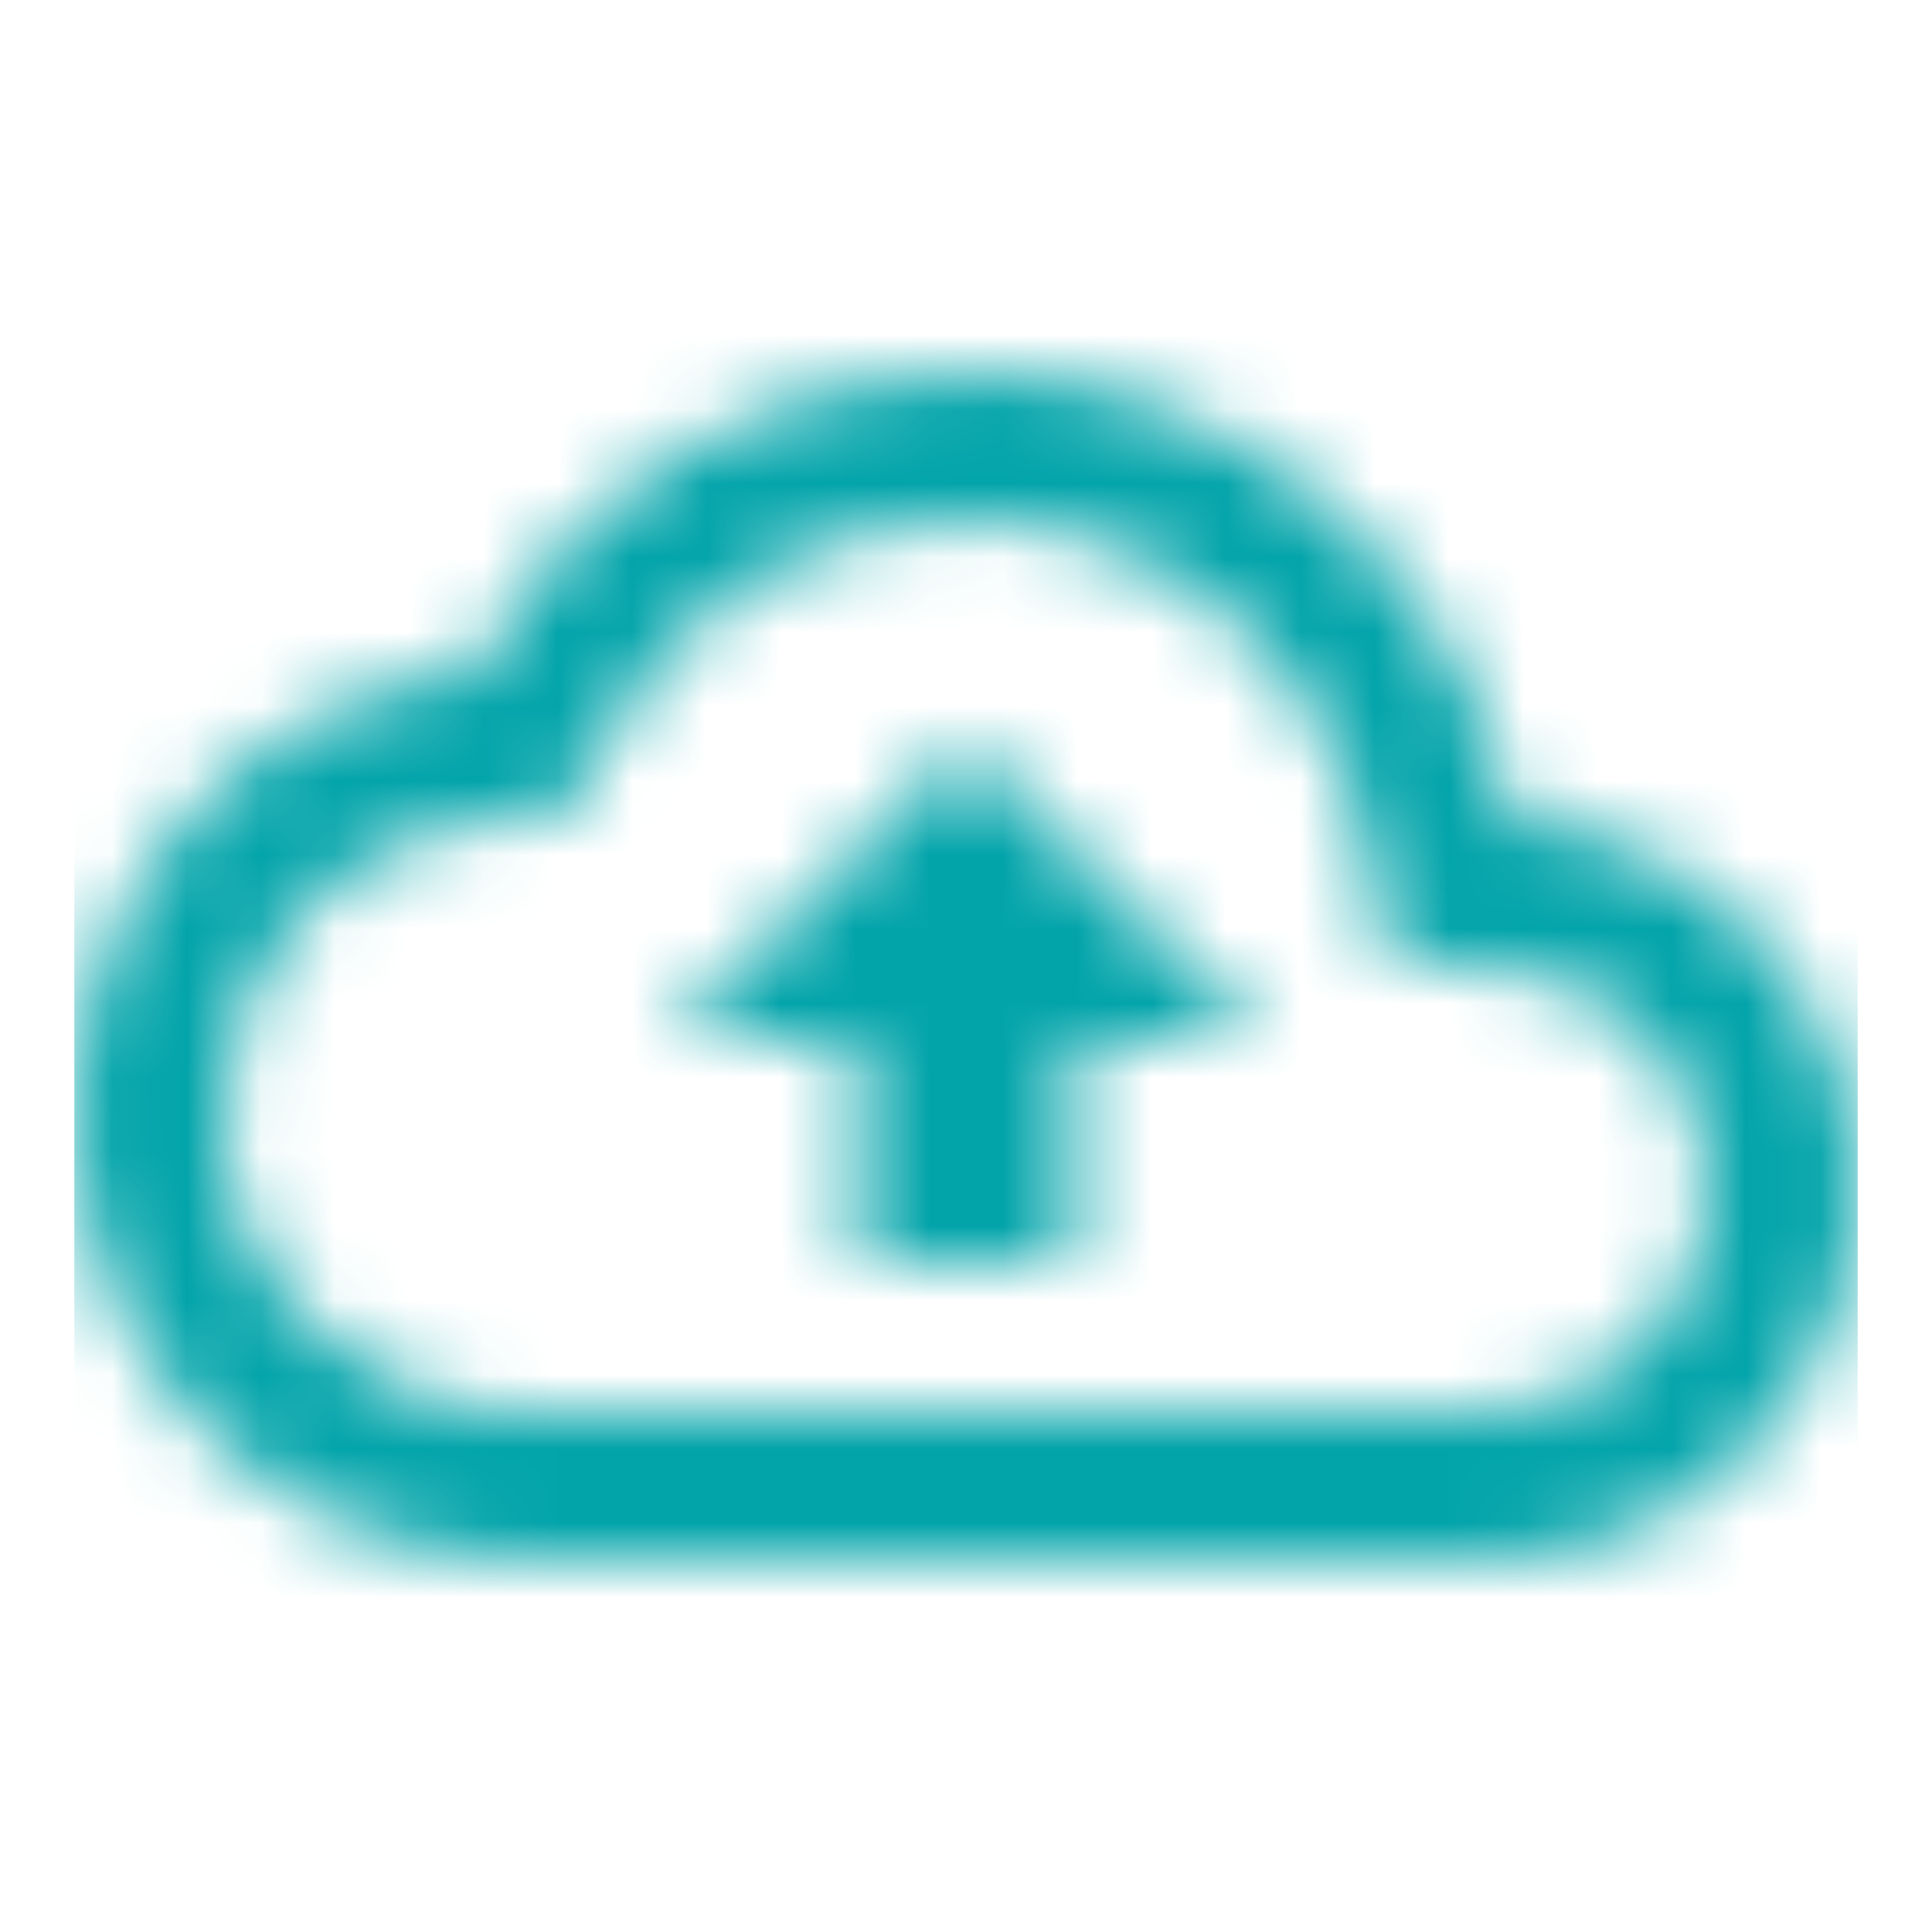 <?xml version="1.0" standalone="no"?>
<svg version="1.2" xmlns="http://www.w3.org/2000/svg" xmlns:xlink="http://www.w3.org/1999/xlink" overflow="visible" preserveAspectRatio="none" viewBox="0 0 26 26" height="24" width="24"><g transform="translate(1, 1)"><desc>Created with Sketch.</desc><defs><path id="path-1_1594893725305" d="M19.35,10.04 C18.67,6.59 15.64,4 12,4 C9.11,4 6.6,5.64 5.35,8.04 C2.34,8.36 0,10.91 0,14 C0,17.31 2.69,20 6,20 L19,20 C21.76,20 24,17.76 24,15 C24,12.36 21.95,10.22 19.35,10.04 Z M19,18 L6,18 C3.79,18 2,16.21 2,14 C2,11.95 3.53,10.24 5.56,10.03 L6.63,9.92 L7.13,8.97 C8.08,7.14 9.94,6 12,6 C14.62,6 16.88,7.86 17.39,10.43 L17.69,11.93 L19.22,12.04 C20.78,12.14 22,13.45 22,15 C22,16.65 20.65,18 19,18 Z M8,13 L10.55,13 L10.55,16 L13.45,16 L13.45,13 L16,13 L12,9 L8,13 Z" vector-effect="non-scaling-stroke" style=""/></defs><g fill-rule="evenodd" fill="none" stroke-width="1" stroke="none" id="icon/file/cloud_upload_24px_1594893725305"><mask fill="white" id="mask-2_1594893725305" vector-effect="non-scaling-stroke" style=""><use xmlns:xlink="http://www.w3.org/1999/xlink" xlink:href="#path-1_1594893725305" vector-effect="non-scaling-stroke" style=""/></mask><g fill-rule="nonzero"/><g fill="#000000" mask="url(#mask-2_1594893725305)" id="✱-/-Color-/-Icons-/-Black-/-Inactive_1594893725305"><rect height="24" width="24" y="0" x="0" id="Rectangle_1594893725305" vector-effect="non-scaling-stroke" style="fill: rgb(2, 164, 170);"/></g></g></g></svg>